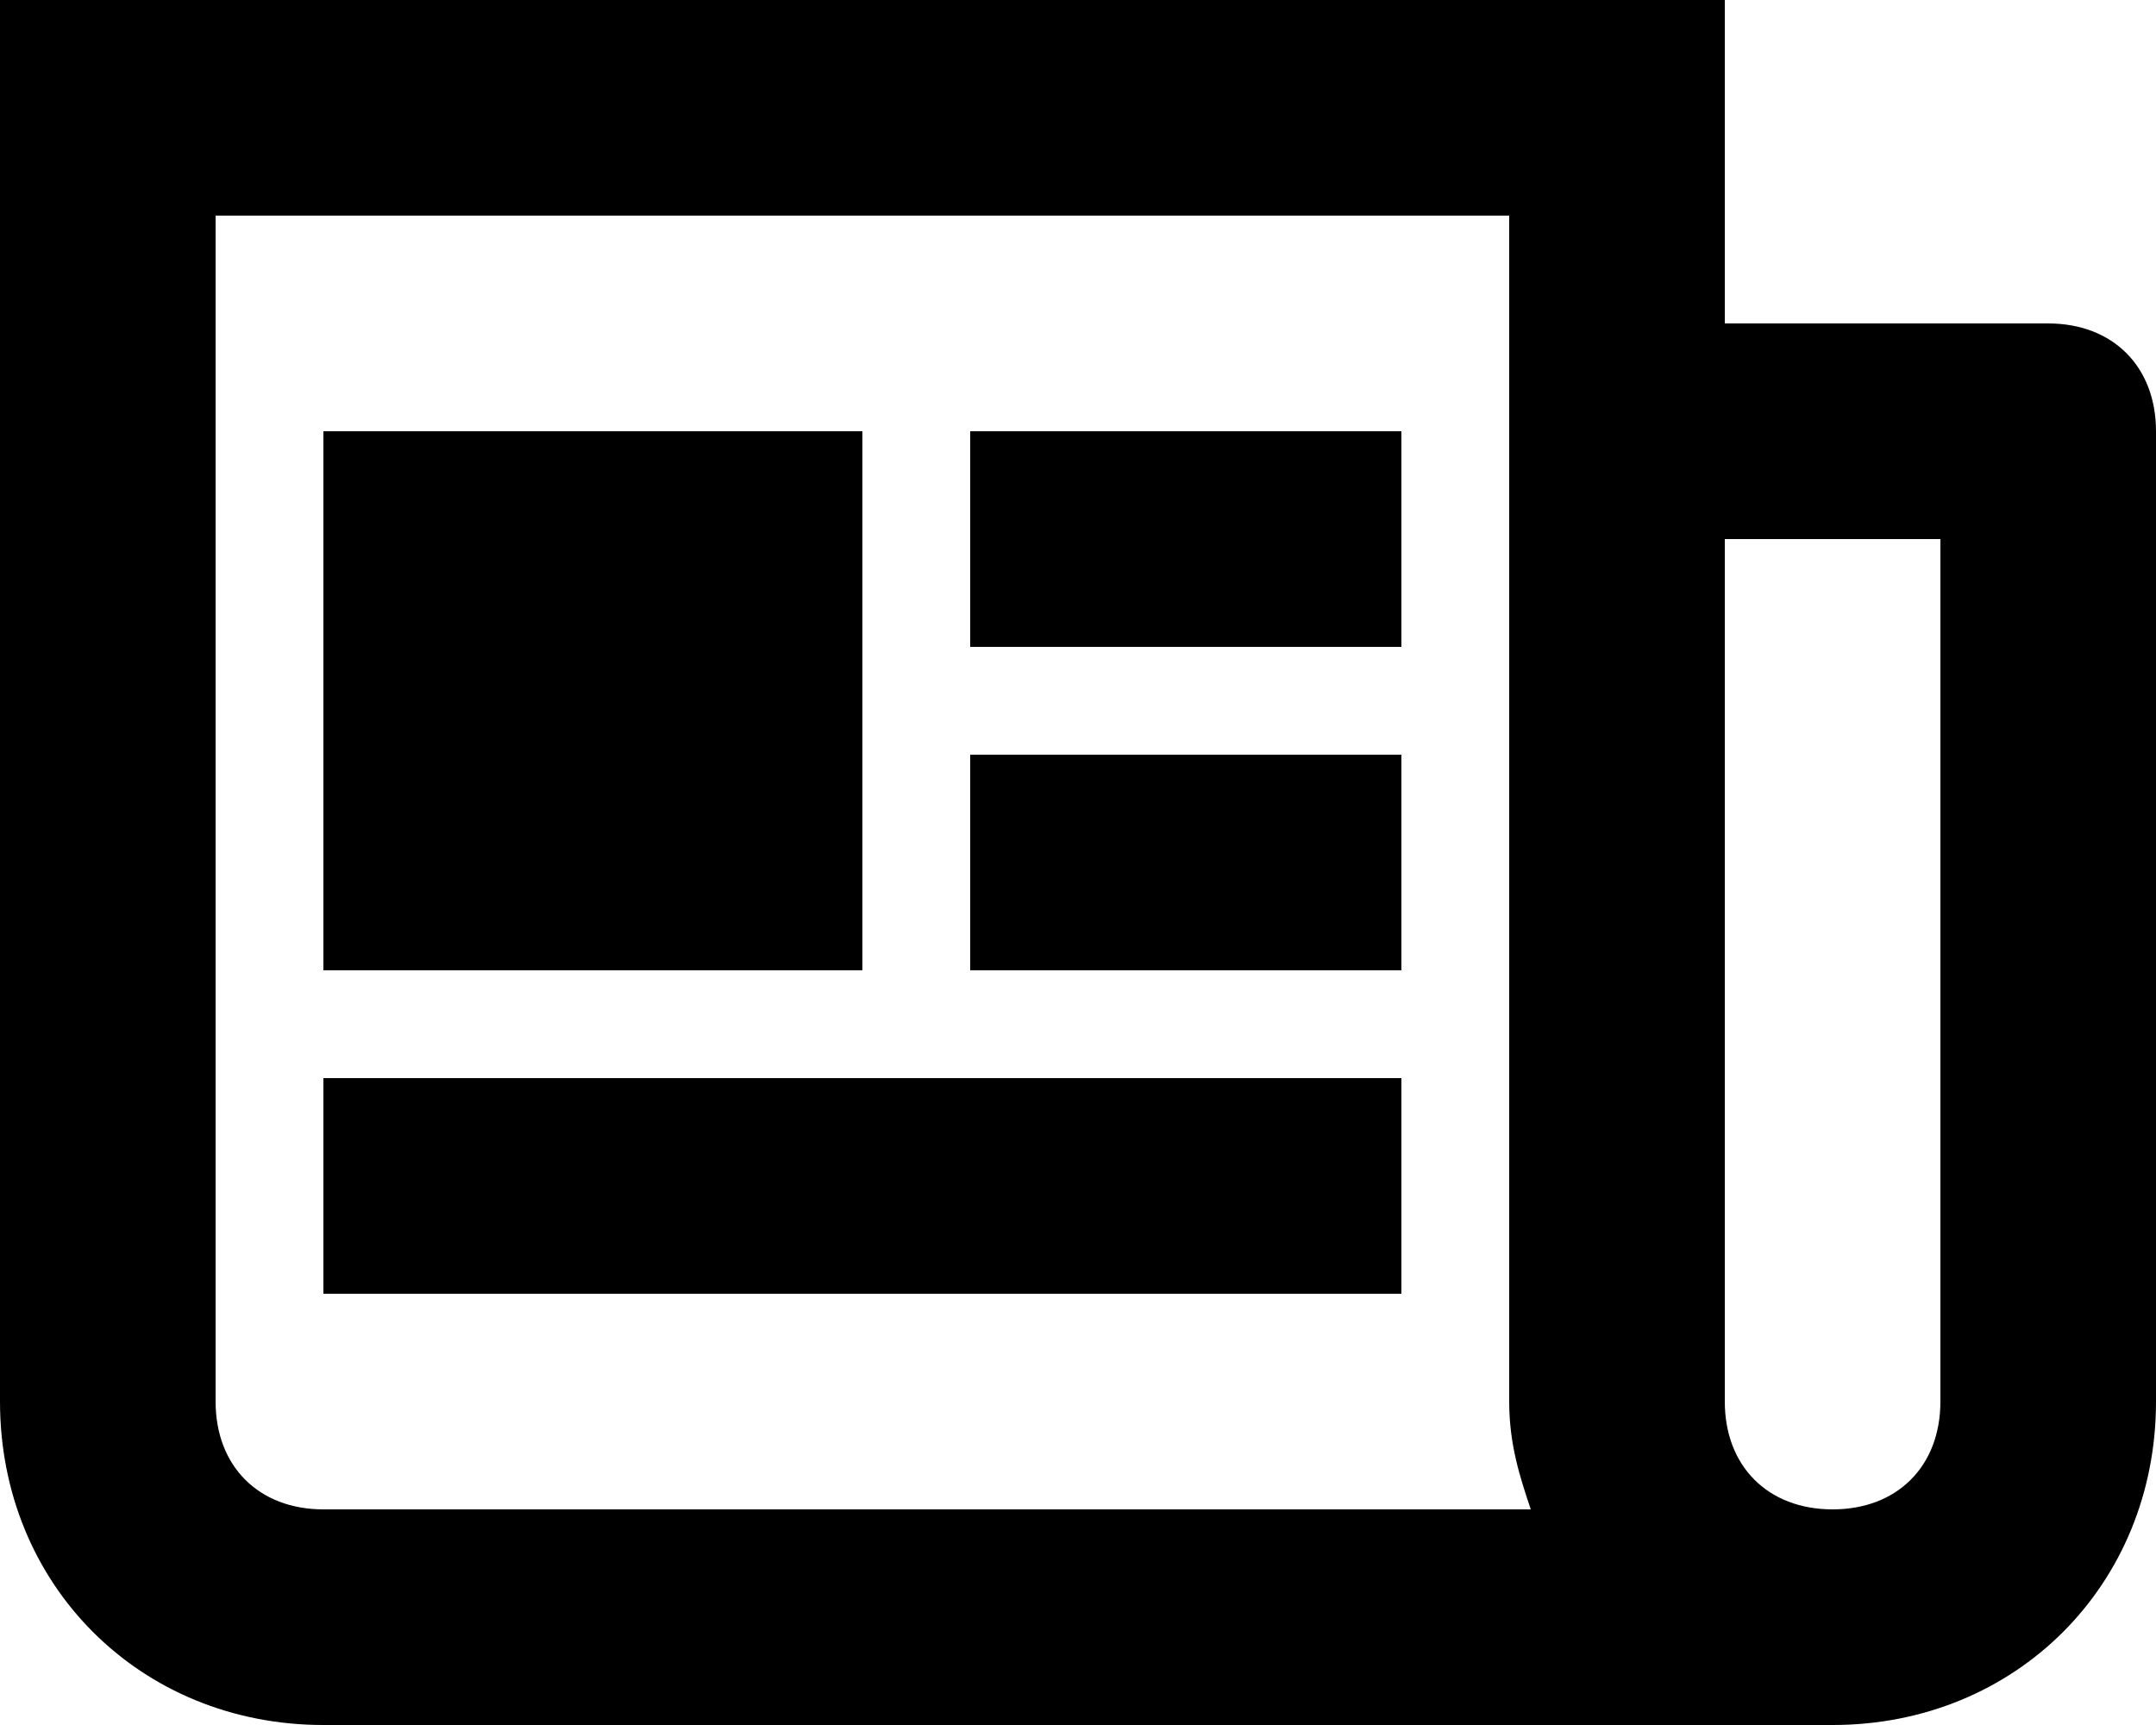 <?xml version="1.0" encoding="UTF-8" standalone="no"?>
<svg
   xmlns:dc="http://purl.org/dc/elements/1.1/"
   xmlns:cc="http://creativecommons.org/ns#"
   xmlns:rdf="http://www.w3.org/1999/02/22-rdf-syntax-ns#"
   xmlns:svg="http://www.w3.org/2000/svg"
   xmlns="http://www.w3.org/2000/svg"
   height="16"
   width="20"
   xml:space="preserve"
   viewBox="0 0 20 16"
   y="0px"
   x="0px"
   id="icons"
   version="1.1"><defs
     id="defs3380" /><path
     id="path3368"
     d="M 20,13 20,4 C 20,3.4 19.6,3 19,3 L 16,3 16,0 0,0 0,13 c 0,1.7 1.3,3 3,3 l 14,0 c 1.7,0 3,-1.3 3,-3 z M 14.2,14 3,14 C 2.4,14 2,13.6 2,13 L 2,2 14,2 14,13 c 0,0.4 0.1,0.7 0.2,1 z M 18,13 c 0,0.6 -0.4,1 -1,1 -0.6,0 -1,-0.4 -1,-1 l 0,-8 2,0 0,8 z"
      /><rect
     id="rect3370"
     height="2"
     width="10"
     y="10"
     x="3" /><rect
     id="rect3372"
     height="2"
     width="4"
     y="7"
     x="9" /><rect
     id="rect3374"
     height="2"
     width="4"
     y="4"
     x="9" /><rect
     id="rect3376"
     height="5"
     width="5"
     y="4"
     x="3" /></svg>